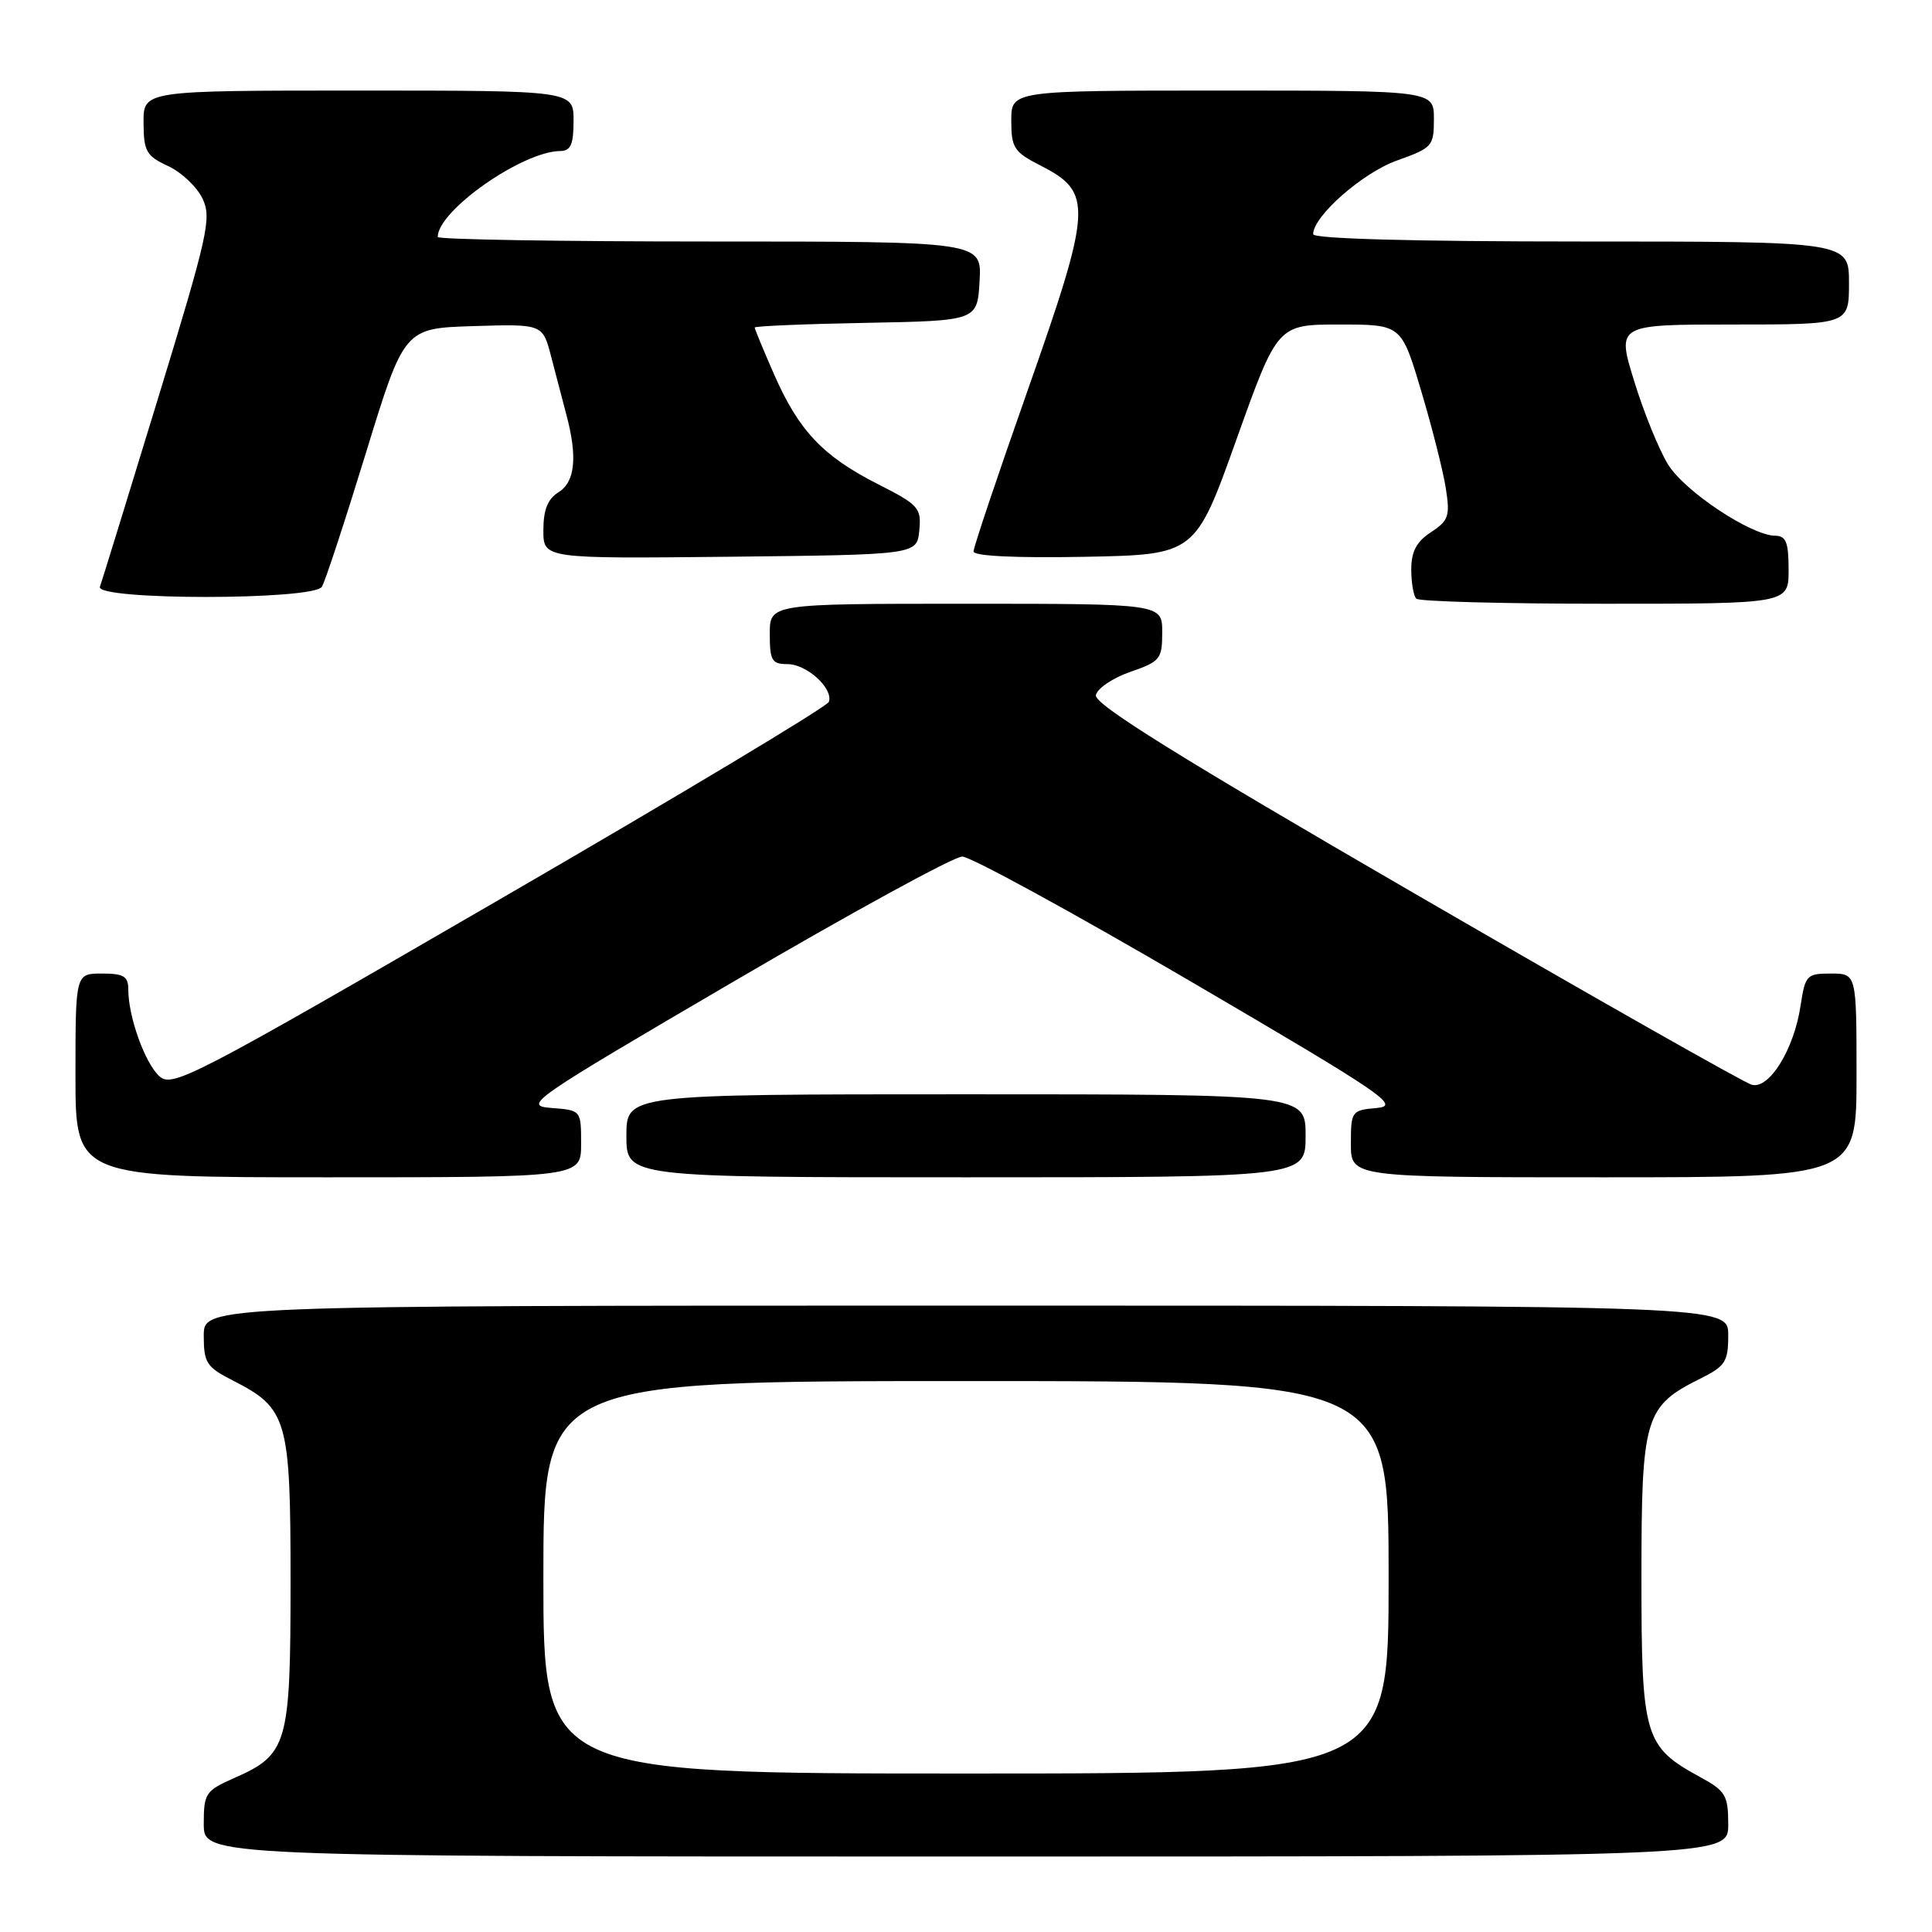 <?xml version="1.0" encoding="UTF-8" standalone="no"?>
<!DOCTYPE svg PUBLIC "-//W3C//DTD SVG 1.1//EN" "http://www.w3.org/Graphics/SVG/1.1/DTD/svg11.dtd" >
<svg xmlns="http://www.w3.org/2000/svg" xmlns:xlink="http://www.w3.org/1999/xlink" version="1.1" viewBox="0 0 256 256">
 <g >
 <path fill="currentColor"
d=" M 229.00 241.75 C 228.99 237.89 228.66 237.32 225.33 235.50 C 217.86 231.43 217.50 230.20 217.50 209.00 C 217.50 187.76 217.92 186.34 225.31 182.67 C 228.62 181.02 229.00 180.43 229.00 176.92 C 229.00 173.00 229.00 173.00 128.00 173.00 C 27.00 173.00 27.00 173.00 27.00 176.98 C 27.00 180.59 27.36 181.14 30.85 182.92 C 38.10 186.62 38.50 188.02 38.50 209.54 C 38.50 231.16 38.12 232.48 31.03 235.60 C 27.22 237.29 27.00 237.62 27.00 241.69 C 27.00 246.00 27.00 246.00 128.00 246.00 C 229.00 246.00 229.00 246.00 229.00 241.75 Z  M 77.00 151.56 C 77.00 147.11 77.00 147.11 73.06 146.81 C 69.26 146.51 70.18 145.87 97.31 130.00 C 112.81 120.93 126.40 113.50 127.50 113.50 C 128.60 113.50 142.19 120.93 157.70 130.00 C 183.38 145.03 185.59 146.53 182.45 146.81 C 179.08 147.11 179.00 147.23 179.00 151.56 C 179.00 156.00 179.00 156.00 212.50 156.00 C 246.00 156.00 246.00 156.00 246.00 142.50 C 246.00 129.00 246.00 129.00 242.61 129.00 C 239.39 129.00 239.20 129.21 238.58 133.28 C 237.72 139.04 234.44 144.35 232.13 143.74 C 231.15 143.49 211.13 132.13 187.63 118.51 C 156.14 100.26 144.98 93.31 145.21 92.12 C 145.38 91.23 147.43 89.84 149.76 89.03 C 153.74 87.65 154.00 87.33 154.00 83.78 C 154.00 80.00 154.00 80.00 128.00 80.00 C 102.00 80.00 102.00 80.00 102.00 84.00 C 102.00 87.53 102.28 88.00 104.35 88.00 C 106.90 88.00 110.43 91.21 109.83 93.00 C 109.63 93.61 90.00 105.39 66.20 119.18 C 25.46 142.80 22.83 144.16 21.12 142.61 C 19.21 140.88 17.00 134.73 17.00 131.13 C 17.00 129.36 16.41 129.00 13.50 129.00 C 10.00 129.00 10.00 129.00 10.00 142.50 C 10.00 156.00 10.00 156.00 43.50 156.00 C 77.00 156.00 77.00 156.00 77.00 151.56 Z  M 173.00 150.50 C 173.00 145.00 173.00 145.00 128.00 145.00 C 83.00 145.00 83.00 145.00 83.00 150.50 C 83.00 156.00 83.00 156.00 128.00 156.00 C 173.00 156.00 173.00 156.00 173.00 150.50 Z  M 237.00 75.50 C 237.00 71.88 236.66 71.00 235.25 70.99 C 232.05 70.97 223.24 65.13 221.03 61.55 C 219.83 59.61 217.81 54.65 216.54 50.51 C 214.22 43.00 214.22 43.00 229.61 43.00 C 245.00 43.00 245.00 43.00 245.00 37.50 C 245.00 32.00 245.00 32.00 209.50 32.00 C 187.35 32.00 174.00 31.64 174.00 31.03 C 174.00 28.65 180.55 22.89 185.10 21.27 C 189.79 19.60 190.00 19.37 190.00 15.77 C 190.00 12.00 190.00 12.00 162.00 12.00 C 134.00 12.00 134.00 12.00 134.00 15.98 C 134.00 19.59 134.36 20.14 137.88 21.94 C 144.87 25.51 144.76 27.35 136.00 52.21 C 132.15 63.14 129.00 72.52 129.00 73.07 C 129.00 73.68 134.51 73.95 143.69 73.78 C 158.38 73.50 158.38 73.50 163.83 58.25 C 169.28 43.00 169.28 43.00 177.49 43.00 C 185.69 43.00 185.69 43.00 188.30 51.75 C 189.74 56.56 191.21 62.37 191.57 64.65 C 192.16 68.38 191.96 68.98 189.61 70.52 C 187.69 71.78 187.00 73.08 187.00 75.45 C 187.00 77.22 187.30 78.97 187.67 79.33 C 188.03 79.70 199.28 80.00 212.67 80.00 C 237.00 80.00 237.00 80.00 237.00 75.50 Z  M 42.65 77.75 C 43.08 77.07 45.70 69.08 48.49 60.00 C 53.56 43.50 53.56 43.50 62.73 43.21 C 71.90 42.93 71.90 42.93 73.02 47.21 C 73.63 49.57 74.55 53.08 75.06 55.00 C 76.54 60.58 76.20 63.86 74.00 65.23 C 72.57 66.12 72.00 67.56 72.00 70.26 C 72.00 74.03 72.00 74.03 96.75 73.77 C 121.50 73.50 121.50 73.50 121.81 70.29 C 122.10 67.30 121.75 66.90 116.31 64.14 C 109.04 60.45 105.86 57.09 102.58 49.63 C 101.16 46.39 100.00 43.59 100.00 43.40 C 100.00 43.21 106.64 42.93 114.75 42.78 C 129.50 42.50 129.50 42.50 129.80 37.25 C 130.10 32.00 130.10 32.00 94.05 32.00 C 74.22 32.00 58.00 31.73 58.00 31.40 C 58.00 27.91 69.23 20.04 74.25 20.01 C 75.62 20.00 76.00 19.14 76.00 16.00 C 76.00 12.00 76.00 12.00 47.50 12.00 C 19.00 12.00 19.00 12.00 19.02 16.25 C 19.04 20.05 19.38 20.66 22.27 22.00 C 24.05 22.82 26.10 24.77 26.84 26.32 C 28.06 28.90 27.58 31.07 20.93 52.82 C 16.95 65.84 13.49 77.06 13.24 77.75 C 12.59 79.55 41.54 79.55 42.65 77.75 Z  M 72.00 209.00 C 72.00 183.00 72.00 183.00 128.00 183.00 C 184.00 183.00 184.00 183.00 184.00 209.00 C 184.00 235.00 184.00 235.00 128.00 235.00 C 72.00 235.00 72.00 235.00 72.00 209.00 Z "/>
</g>
</svg>